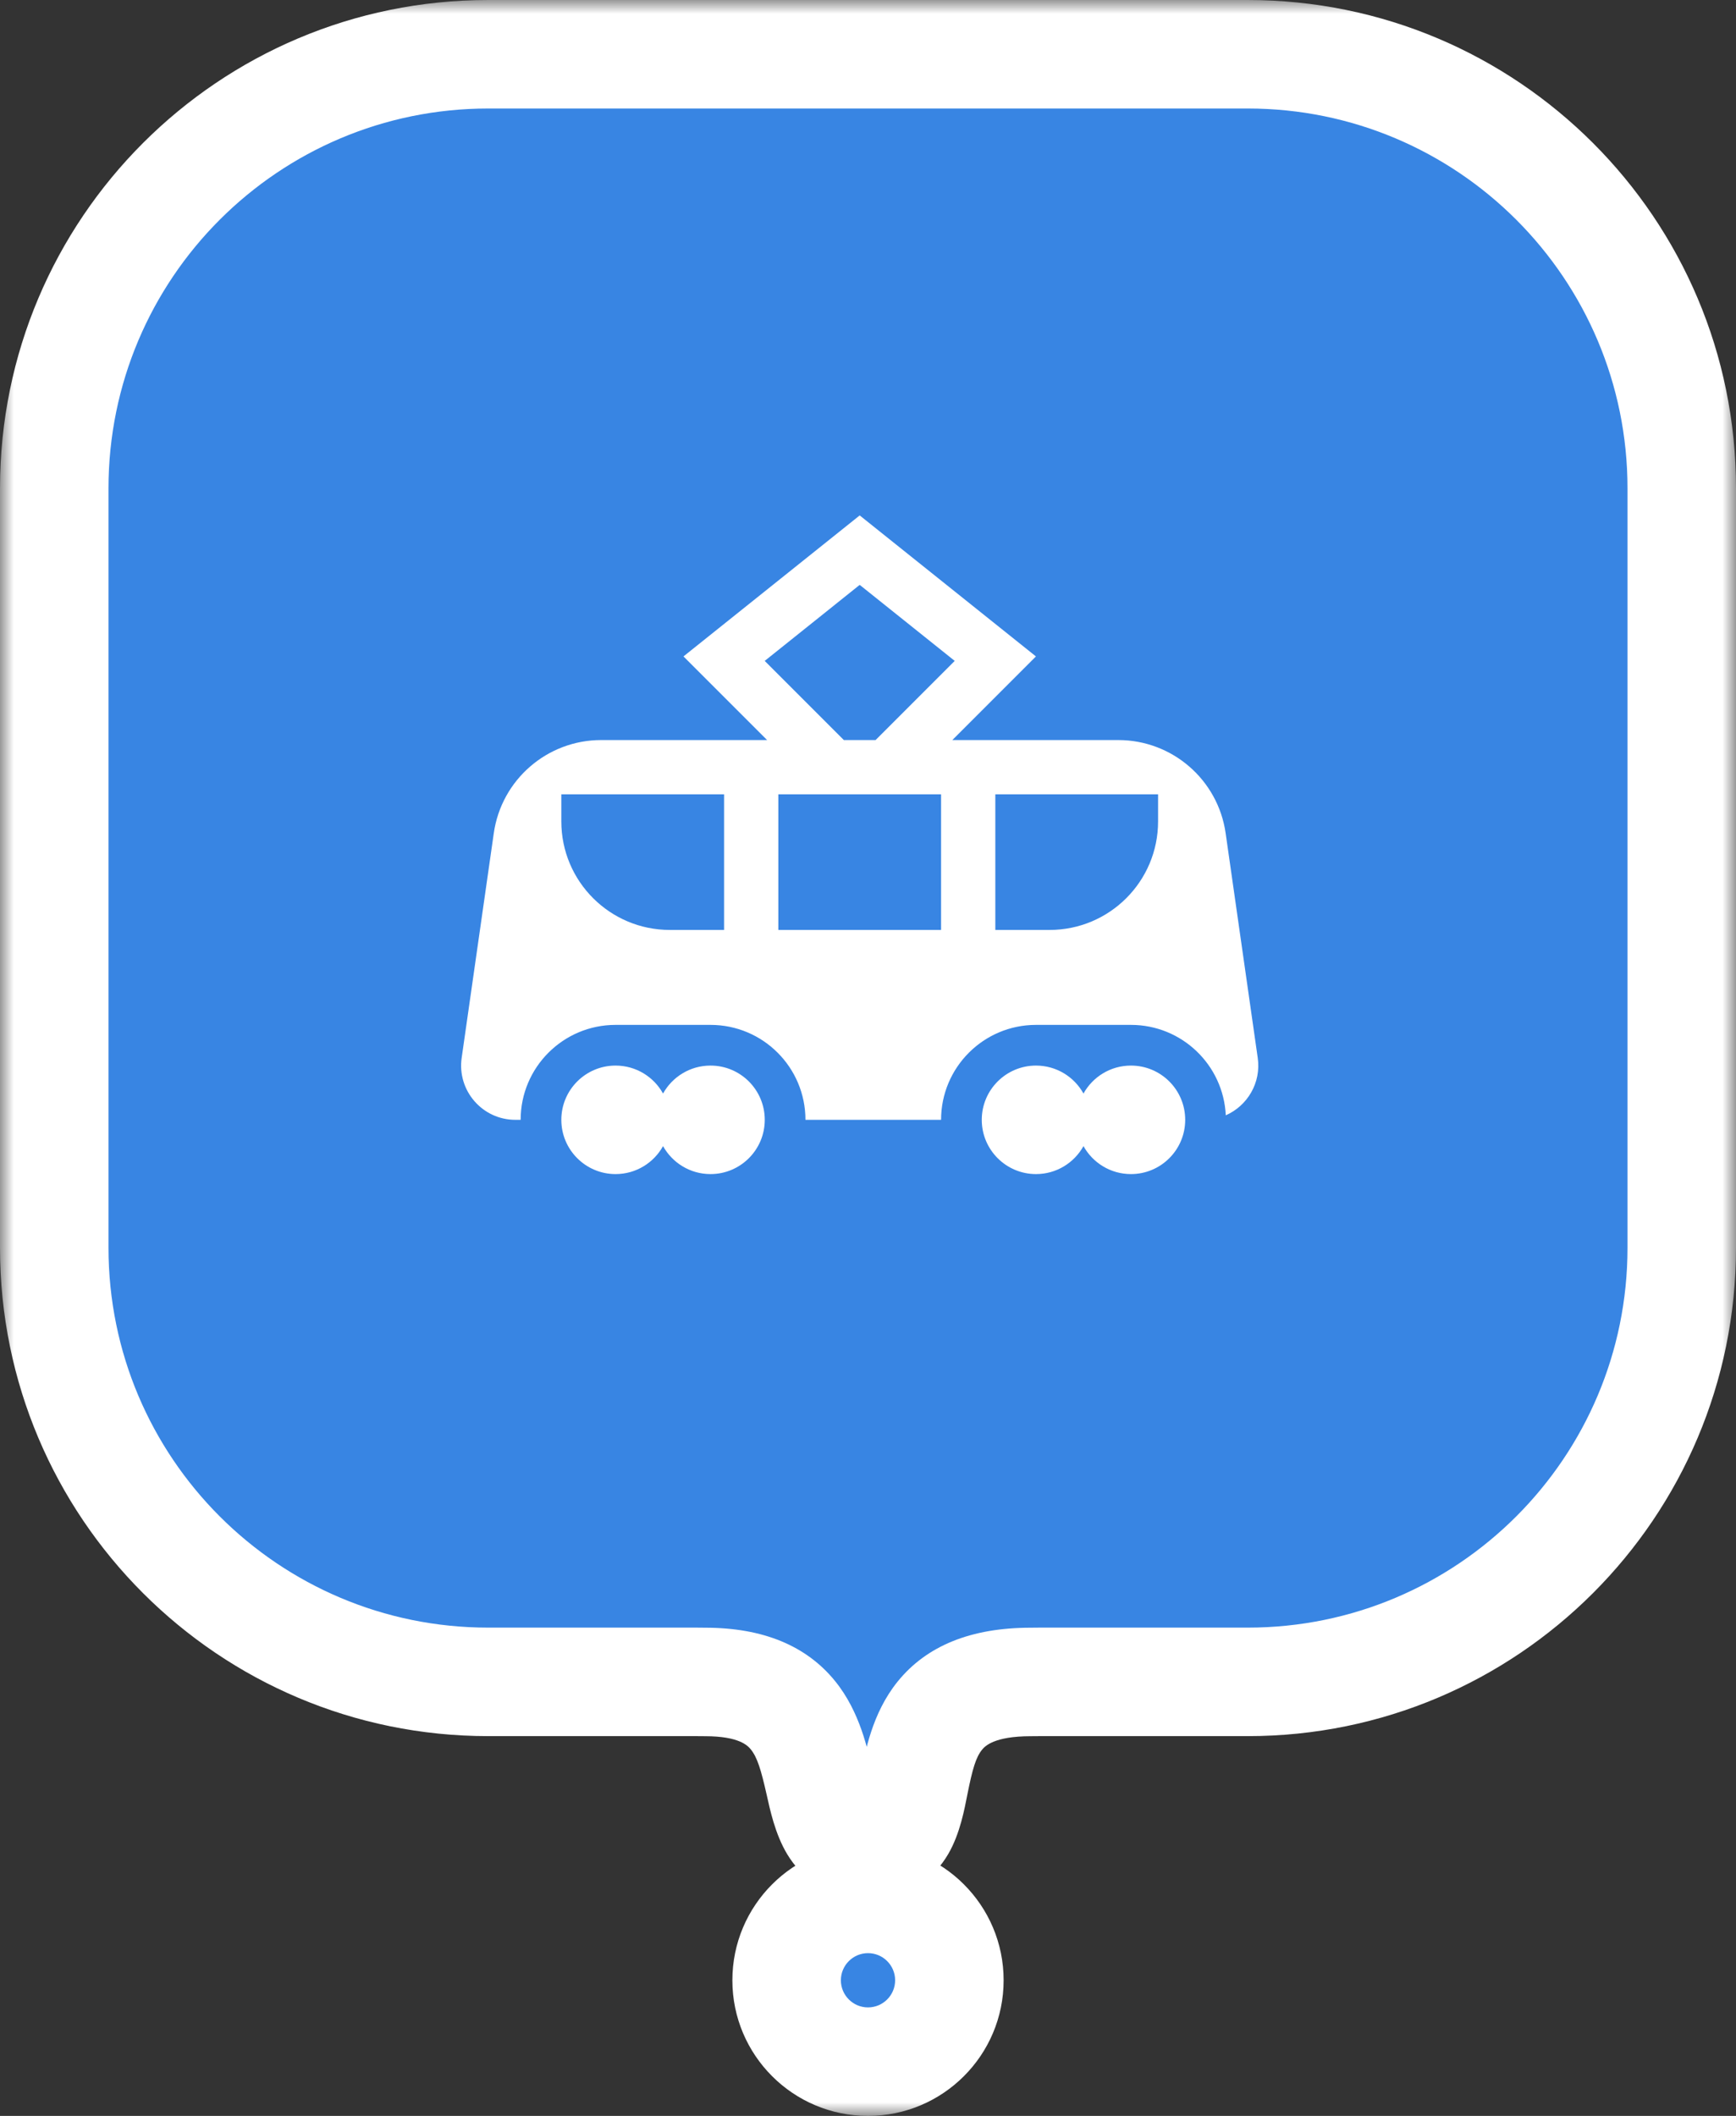 <svg width="64" height="78" viewBox="0 0 64 78" fill="none" xmlns="http://www.w3.org/2000/svg">
<rect x="0" y="0" width="64" height="78" fill="#333333" stroke="none"/>
<mask id="path-1-outside-1_764_11503" maskUnits="userSpaceOnUse" x="0" y="0" width="64" height="78" fill="black">
<rect fill="white" width="64" height="78"/>
<path fill-rule="evenodd" clip-rule="evenodd" d="M2 18C2 9.163 9.163 2 18 2H46C54.837 2 62 9.163 62 18V46C62 54.837 54.837 62 46 62H38.346C38.231 62.002 38.116 62.003 38 62.003C34.452 62.003 34.041 64.062 33.701 65.767C33.46 66.974 33.254 68.003 32 68.003C30.731 68.003 30.493 66.949 30.216 65.724C29.833 64.027 29.376 62.003 26 62.003C25.884 62.003 25.769 62.002 25.654 62H18C9.163 62 2 54.837 2 46V18ZM32 76C33.657 76 35 74.657 35 73C35 71.343 33.657 70 32 70C30.343 70 29 71.343 29 73C29 74.657 30.343 76 32 76Z"/>
</mask>
<path fill-rule="evenodd" clip-rule="evenodd" d="M2 18C2 9.163 9.163 2 18 2H46C54.837 2 62 9.163 62 18V46C62 54.837 54.837 62 46 62H38.346C38.231 62.002 38.116 62.003 38 62.003C34.452 62.003 34.041 64.062 33.701 65.767C33.46 66.974 33.254 68.003 32 68.003C30.731 68.003 30.493 66.949 30.216 65.724C29.833 64.027 29.376 62.003 26 62.003C25.884 62.003 25.769 62.002 25.654 62H18C9.163 62 2 54.837 2 46V18ZM32 76C33.657 76 35 74.657 35 73C35 71.343 33.657 70 32 70C30.343 70 29 71.343 29 73C29 74.657 30.343 76 32 76Z" fill="#3885E3"/>
<path d="M38.346 62V60H38.329L38.312 60L38.346 62ZM33.701 65.767L35.662 66.159V66.159L33.701 65.767ZM30.216 65.724L32.167 65.284L30.216 65.724ZM25.654 62L25.688 60L25.671 60H25.654V62ZM18 0C8.059 0 0 8.059 0 18H4C4 10.268 10.268 4 18 4V0ZM46 0H18V4H46V0ZM64 18C64 8.059 55.941 0 46 0V4C53.732 4 60 10.268 60 18H64ZM64 46V18H60V46H64ZM46 64C55.941 64 64 55.941 64 46H60C60 53.732 53.732 60 46 60V64ZM38.346 64H46V60H38.346V64ZM38 64.003C38.127 64.003 38.254 64.002 38.38 64L38.312 60C38.209 60.002 38.105 60.003 38 60.003V64.003ZM35.662 66.159C35.85 65.215 35.975 64.784 36.203 64.503C36.306 64.376 36.639 64.003 38 64.003V60.003C35.813 60.003 34.167 60.66 33.093 61.988C32.142 63.163 31.892 64.614 31.739 65.376L35.662 66.159ZM32 70.003C32.593 70.003 33.202 69.879 33.762 69.555C34.324 69.23 34.703 68.782 34.958 68.346C35.401 67.587 35.563 66.652 35.662 66.159L31.739 65.376C31.676 65.693 31.631 65.912 31.581 66.098C31.53 66.284 31.498 66.338 31.503 66.329C31.519 66.301 31.597 66.186 31.76 66.092C31.921 65.999 32.034 66.003 32 66.003V70.003ZM28.265 66.164C28.38 66.672 28.568 67.605 29.026 68.36C29.287 68.79 29.669 69.231 30.227 69.553C30.788 69.875 31.398 70.003 32 70.003V66.003C31.967 66.003 32.072 65.999 32.222 66.085C32.37 66.171 32.438 66.272 32.446 66.285C32.448 66.288 32.437 66.272 32.418 66.226C32.4 66.18 32.376 66.115 32.349 66.024C32.291 65.831 32.24 65.605 32.167 65.284L28.265 66.164ZM26 64.003C27.249 64.003 27.567 64.351 27.679 64.489C27.917 64.782 28.054 65.228 28.265 66.164L32.167 65.284C31.995 64.523 31.712 63.108 30.782 61.965C29.726 60.667 28.127 60.003 26 60.003V64.003ZM25.62 64C25.746 64.002 25.873 64.003 26 64.003V60.003C25.895 60.003 25.791 60.002 25.688 60L25.62 64ZM18 64H25.654V60H18V64ZM0 46C0 55.941 8.059 64 18 64V60C10.268 60 4 53.732 4 46H0ZM0 18V46H4V18H0ZM33 73C33 73.552 32.552 74 32 74V78C34.761 78 37 75.761 37 73H33ZM32 72C32.552 72 33 72.448 33 73H37C37 70.239 34.761 68 32 68V72ZM31 73C31 72.448 31.448 72 32 72V68C29.239 68 27 70.239 27 73H31ZM32 74C31.448 74 31 73.552 31 73H27C27 75.761 29.239 78 32 78V74Z" fill="white" mask="url(#path-1-outside-1_764_11503)"/>
<path fill-rule="evenodd" clip-rule="evenodd" d="M31.694 19L25.197 24.198L28.28 27.281H22.163C20.173 27.281 18.485 28.744 18.204 30.715L17.02 38.998C16.848 40.203 17.783 41.281 19 41.281H19.194C19.194 39.348 20.761 37.781 22.694 37.781H26.194C28.127 37.781 29.694 39.348 29.694 41.281H34.694C34.694 39.348 36.261 37.781 38.194 37.781H41.694C43.571 37.781 45.103 39.258 45.19 41.114C45.984 40.766 46.5 39.919 46.368 38.998L45.185 30.715C44.904 28.744 43.216 27.281 41.225 27.281H35.109L38.191 24.198L31.694 19ZM32.28 27.281L35.197 24.363L31.694 21.561L28.192 24.363L31.109 27.281H32.28ZM28.694 29.281V34.281H34.694V29.281H28.694ZM42.694 30.281V29.281H36.694V34.281H38.694C40.904 34.281 42.694 32.49 42.694 30.281ZM26.694 34.281H24.694C22.485 34.281 20.694 32.49 20.694 30.281V29.281H26.694V34.281Z" fill="white"/>
<path d="M41.694 43.281C42.799 43.281 43.694 42.385 43.694 41.281C43.694 40.176 42.799 39.281 41.694 39.281C40.941 39.281 40.285 39.697 39.944 40.312C39.603 39.697 38.947 39.281 38.194 39.281C37.09 39.281 36.194 40.176 36.194 41.281C36.194 42.385 37.09 43.281 38.194 43.281C38.947 43.281 39.603 42.864 39.944 42.25C40.285 42.864 40.941 43.281 41.694 43.281Z" fill="white"/>
<path d="M26.194 43.281C27.299 43.281 28.194 42.385 28.194 41.281C28.194 40.176 27.299 39.281 26.194 39.281C25.441 39.281 24.785 39.697 24.444 40.312C24.103 39.697 23.447 39.281 22.694 39.281C21.59 39.281 20.694 40.176 20.694 41.281C20.694 42.385 21.59 43.281 22.694 43.281C23.447 43.281 24.103 42.864 24.444 42.25C24.785 42.864 25.441 43.281 26.194 43.281Z" fill="white"/>
</svg>
